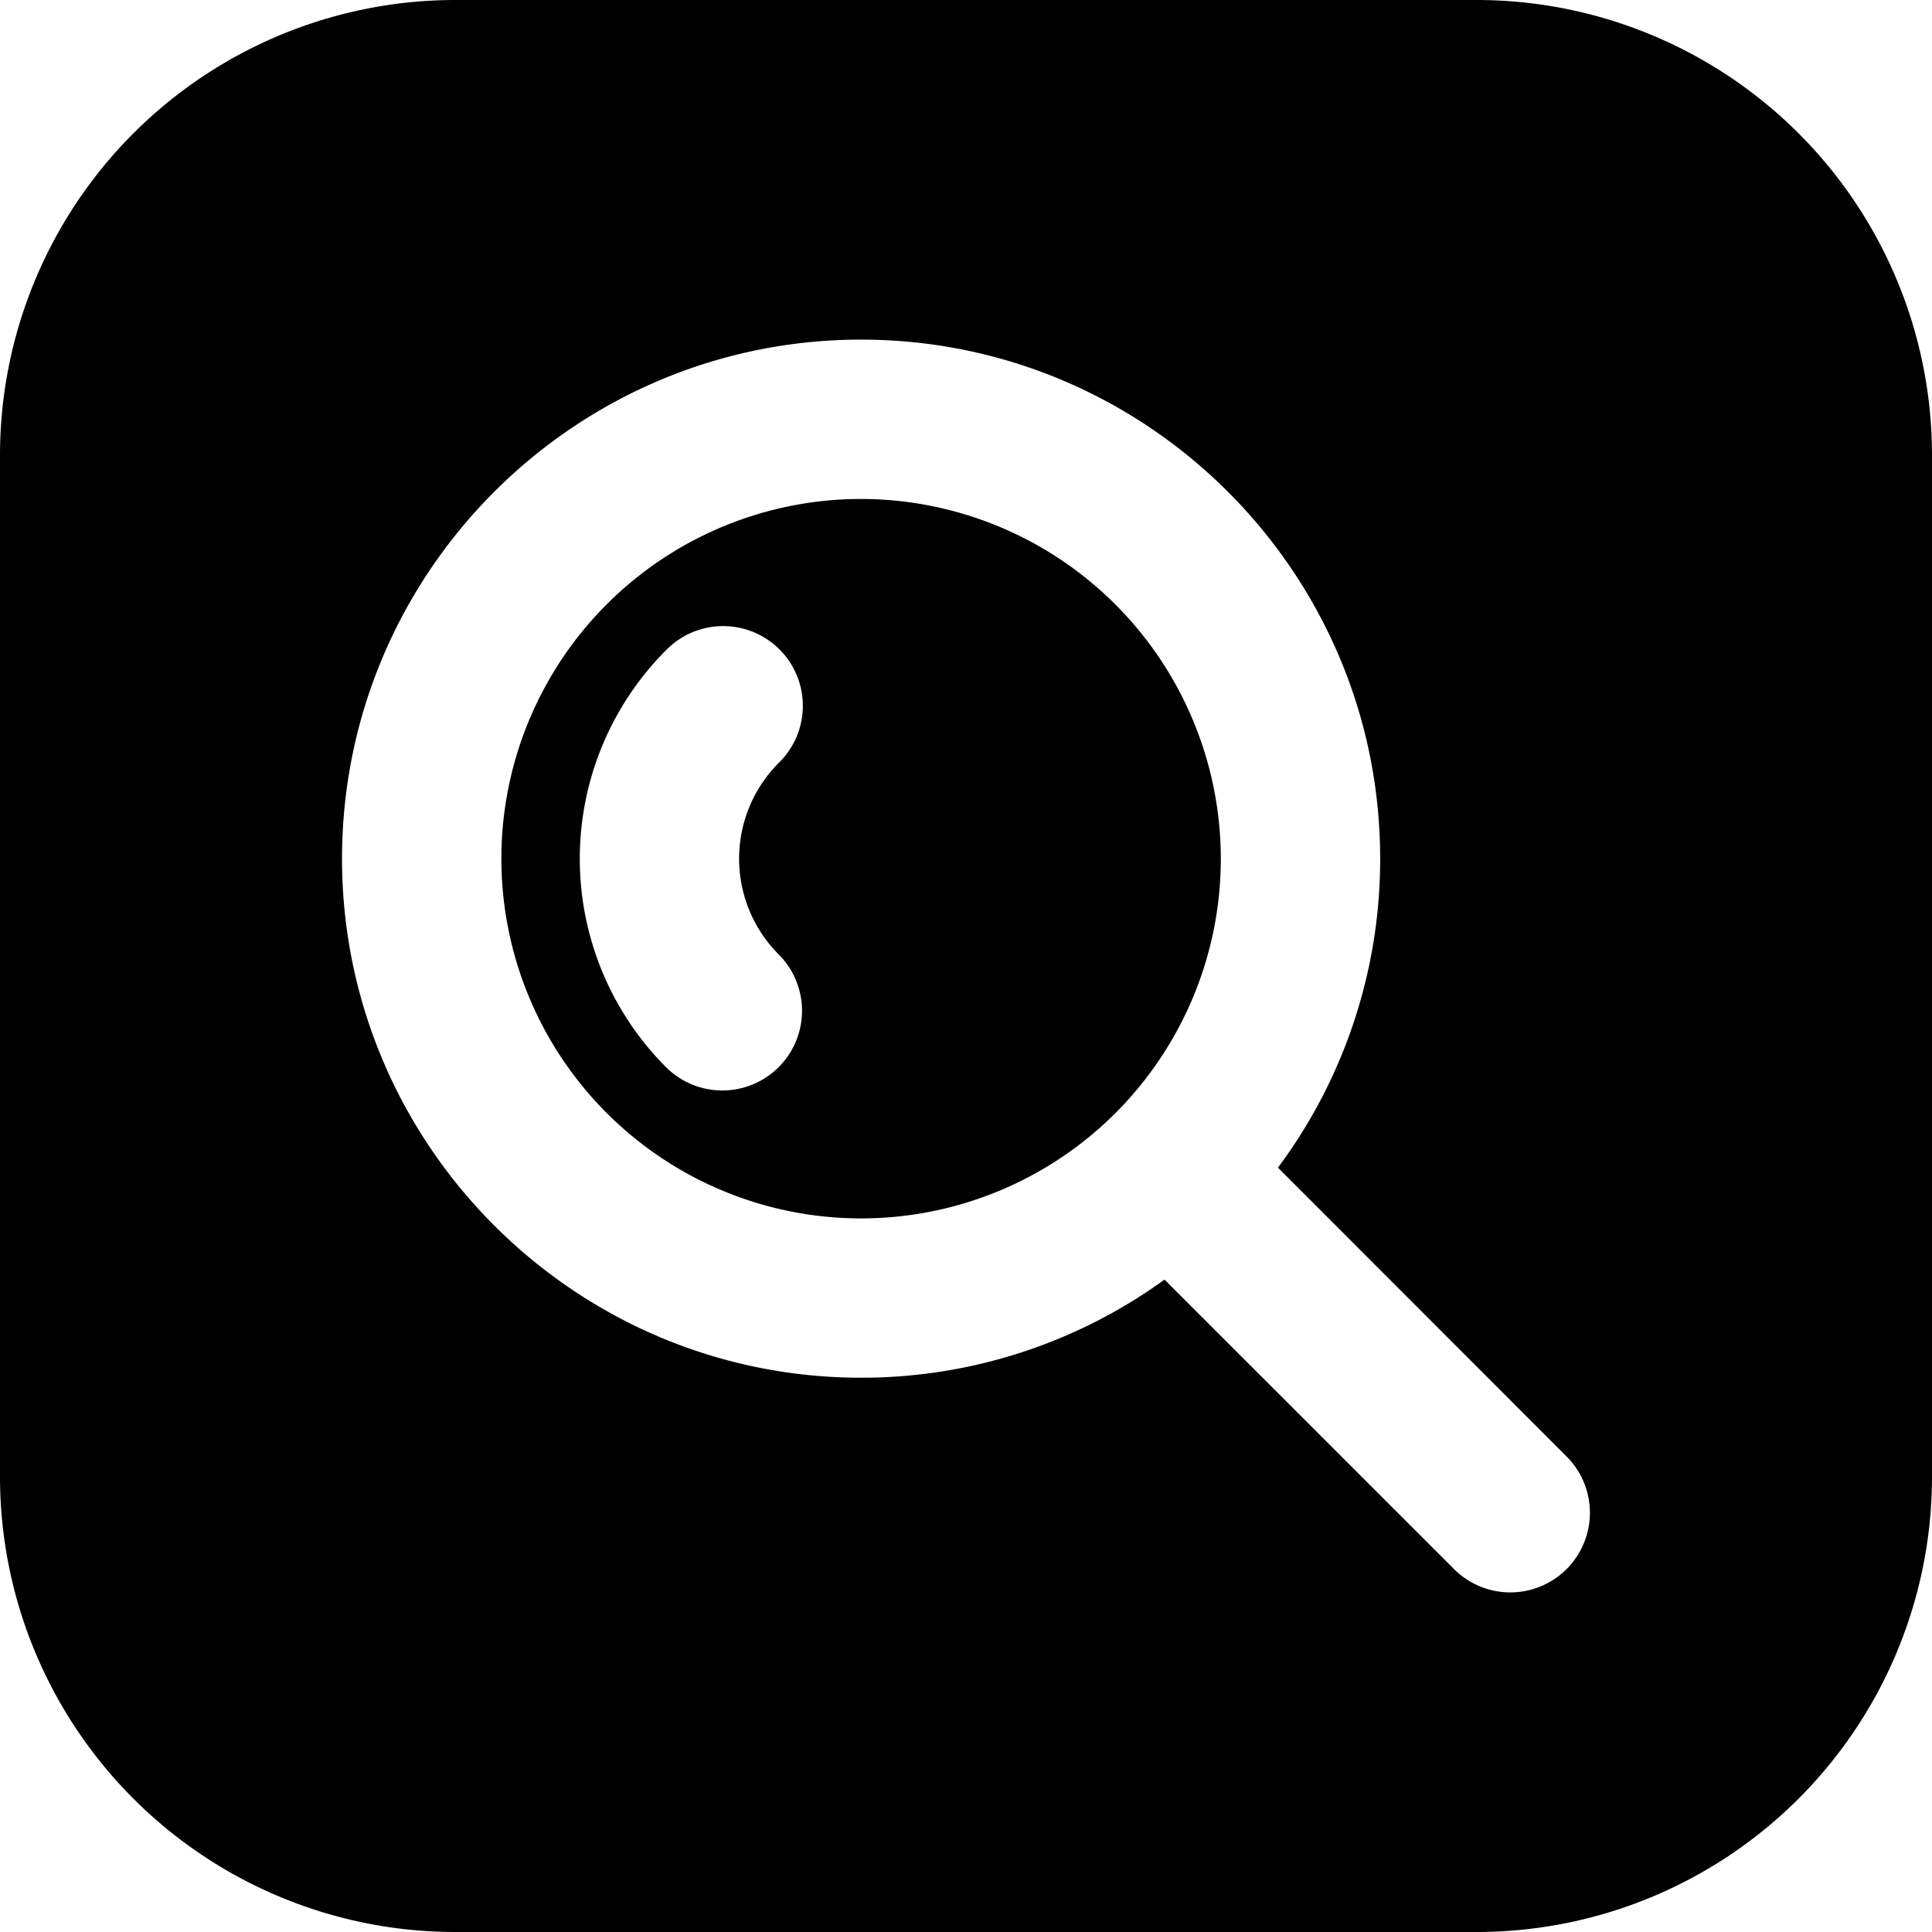 <svg viewBox="0 0 512 512" xmlns="http://www.w3.org/2000/svg"><g id="Layer_2" data-name="Layer 2"><g id="Layer_1_copy_8" data-name="Layer 1 copy 8"><g id="_125" data-name="125"><path d="m228.2 132.23a95.33 95.33 0 1 0 95.33 95.33 95.44 95.44 0 0 0 -95.33-95.33zm-21.84 120.7a21.12 21.12 0 0 1 -29.87 29.87 78.21 78.21 0 0 1 0-110.47 21.12 21.12 0 1 1 29.87 29.86 35.92 35.92 0 0 0 0 50.74z"/><path d="m391.32 0h-270.64a120.68 120.68 0 0 0 -120.68 120.68v270.64a120.68 120.68 0 0 0 120.68 120.68h270.64a120.68 120.68 0 0 0 120.68-120.68v-270.64a120.68 120.68 0 0 0 -120.68-120.68zm23.86 415.81a21.1 21.1 0 0 1 -29.86 0l-76.71-76.7a136.82 136.82 0 0 1 -80.41 26c-75.85 0-137.56-61.71-137.56-137.56s61.71-137.55 137.56-137.55 137.56 61.71 137.56 137.56a136.84 136.84 0 0 1 -27.09 81.88l76.51 76.56a21.11 21.11 0 0 1 0 29.81z"/></g></g></g></svg>